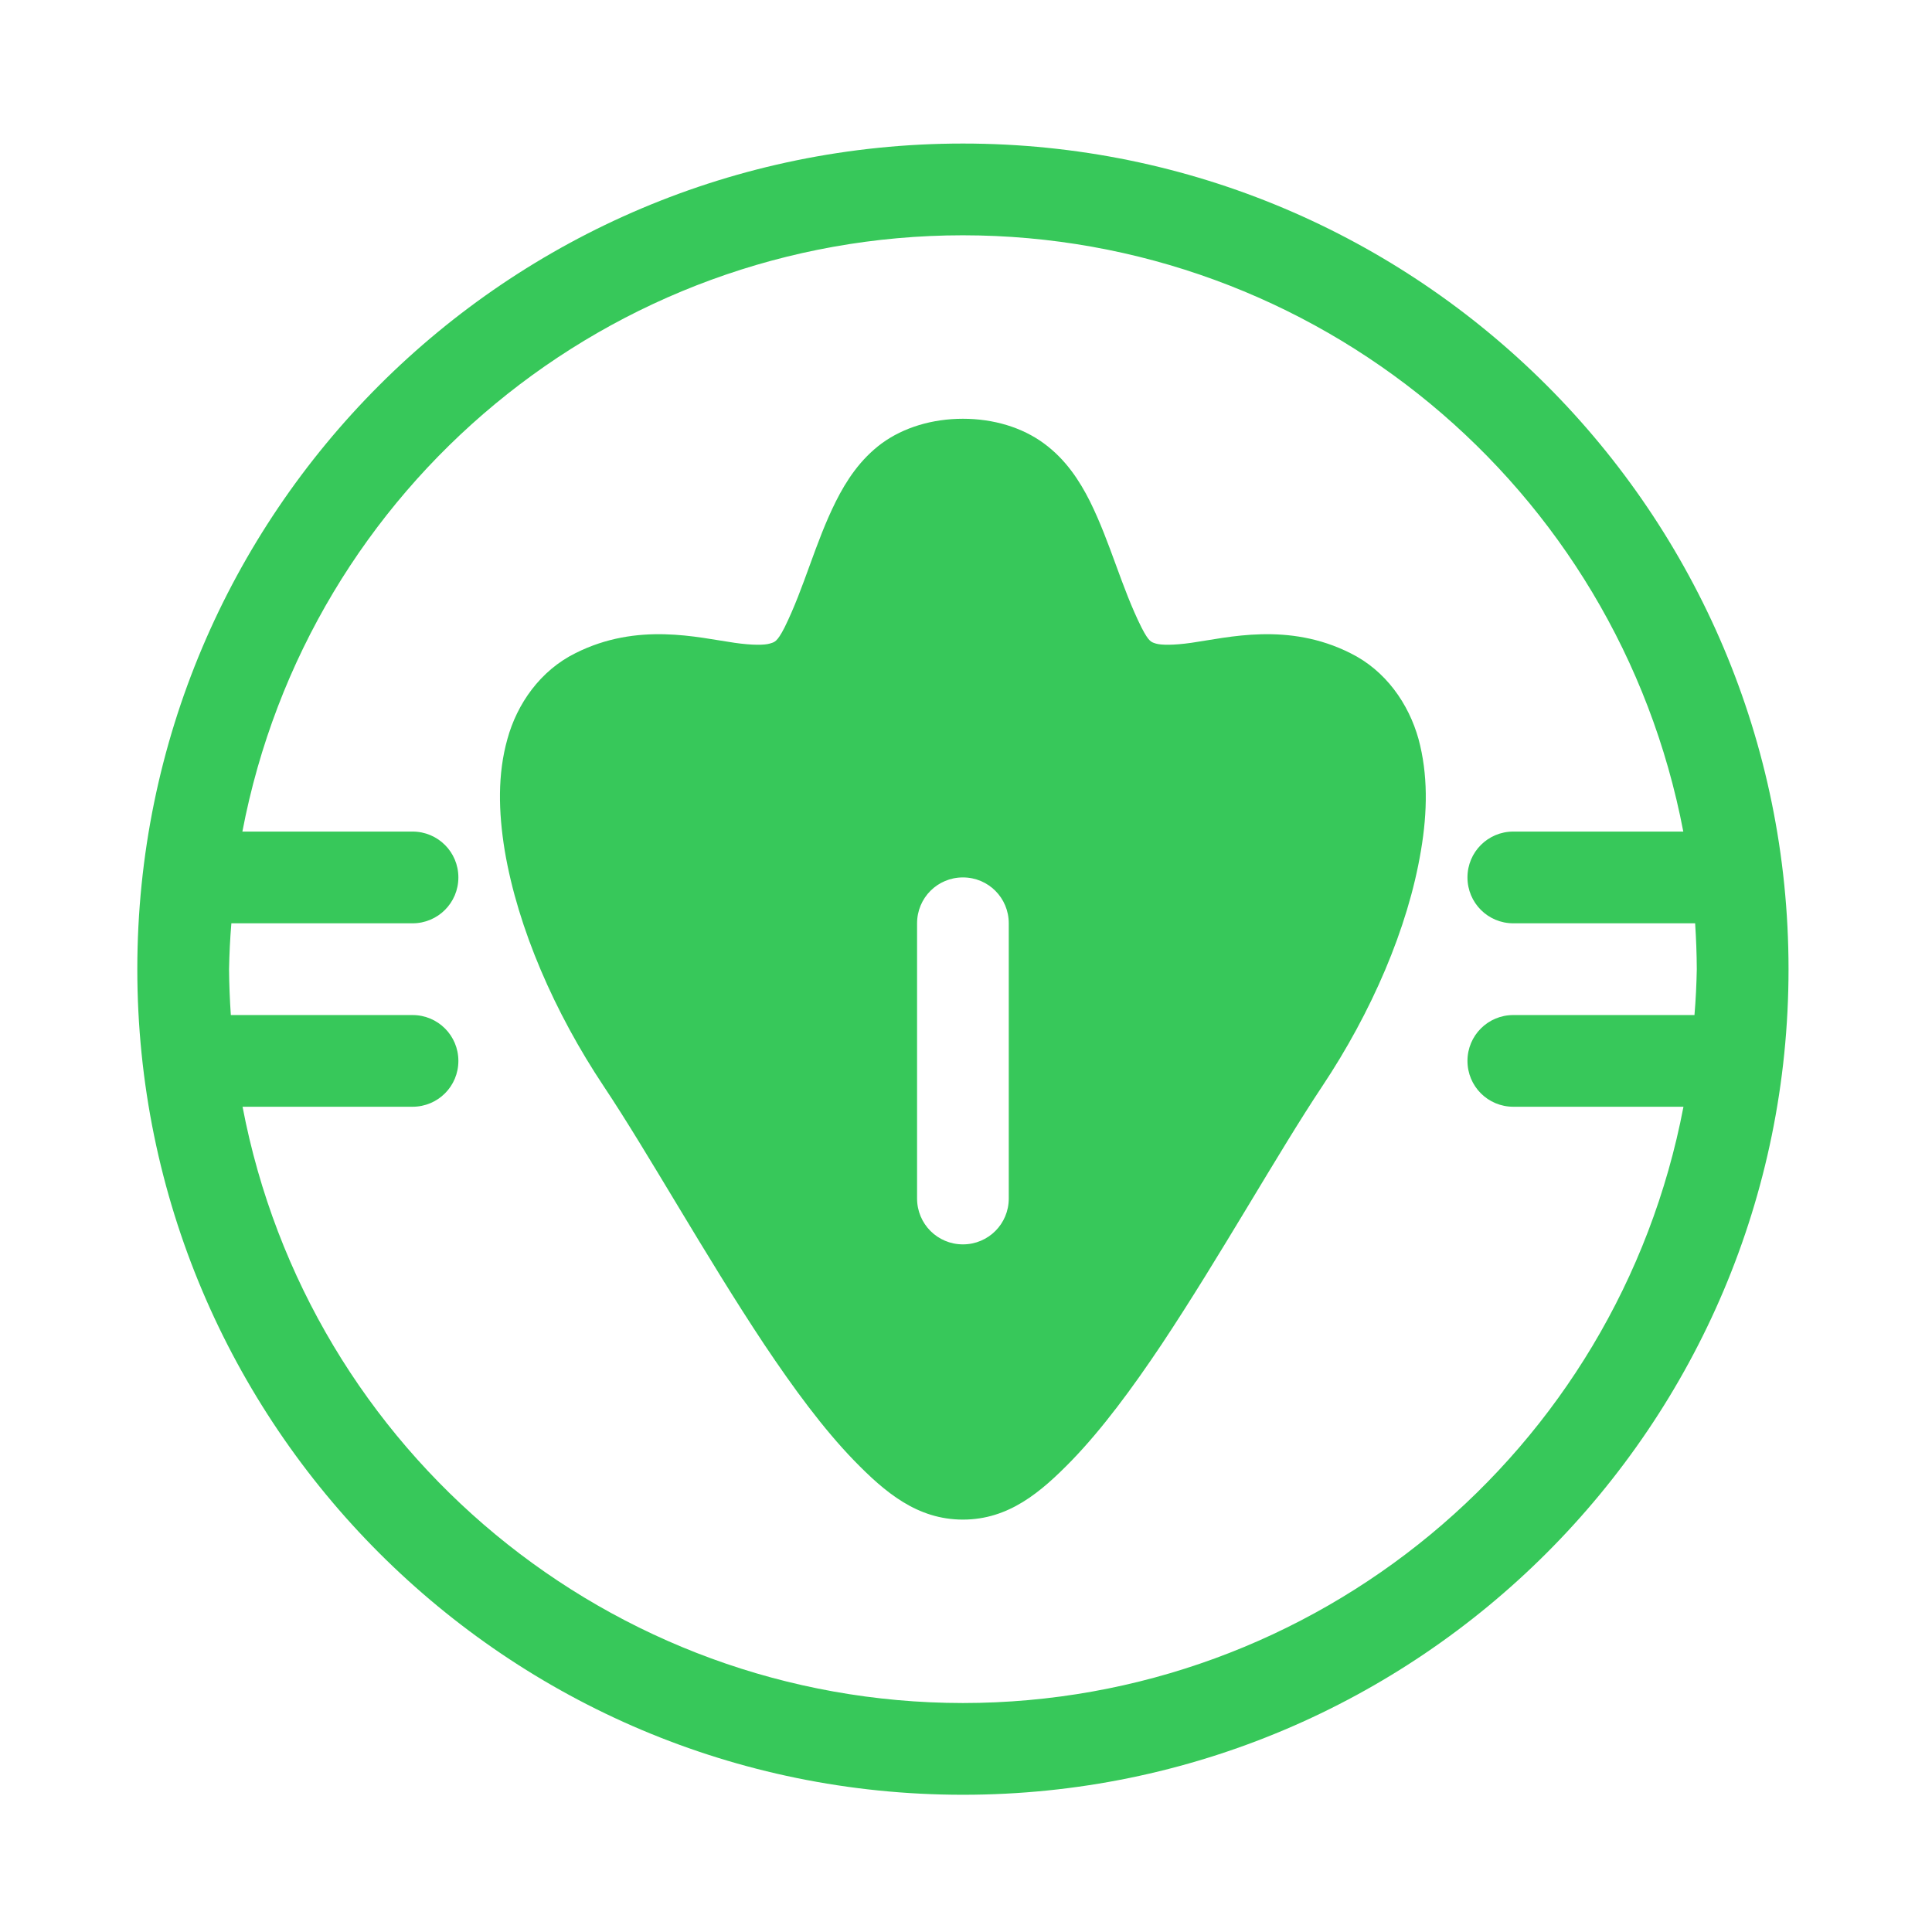 <svg height="48" width="48" xmlns="http://www.w3.org/2000/svg"><path fill="rgb(55, 200, 90)" d="m408.57 503.46c-11.009 0-19.934 8.925-19.934 19.934s8.925 19.934 19.934 19.934 19.934-8.925 19.934-19.934-8.925-19.934-19.934-19.934m0 2.215c8.5.005 15.799 6.047 17.393 14.397h-4.104c-.613 0-1.107.494-1.107 1.107 0 .614.494 1.108 1.107 1.108h4.39c.024.369.038.737.04 1.107-.007.37-.025.739-.056 1.108h-4.374c-.613 0-1.107.494-1.107 1.107 0 .614.494 1.107 1.107 1.107h4.108c-1.594 8.351-8.895 14.394-17.397 14.397-8.5-.005-15.799-6.047-17.393-14.397h4.104c.613 0 1.107-.493 1.107-1.107 0-.613-.494-1.107-1.107-1.107h-4.387c-.025-.369-.04-.738-.043-1.108.007-.37.025-.738.056-1.107h4.374c.613 0 1.107-.494 1.107-1.108 0-.613-.494-1.107-1.107-1.107h-4.108c1.594-8.351 8.895-14.394 17.397-14.397m0 4.43c-.738 0-1.43.208-1.96.594-.521.386-.855.898-1.108 1.402-.503 1.007-.758 2.071-1.24 3.046-.183.356-.24.35-.36.387-.12.036-.411.043-.847-.02-.886-.126-2.336-.506-3.84.25-.851.421-1.411 1.226-1.643 2.073-.239.847-.218 1.754-.065 2.693.316 1.878 1.206 3.914 2.392 5.694 1.062 1.59 2.452 4.091 3.873 6.229.711 1.063 1.427 2.038 2.17 2.805.743.763 1.521 1.426 2.628 1.426s1.883-.663 2.626-1.426c.741-.767 1.461-1.742 2.172-2.805 1.421-2.138 2.816-4.639 3.876-6.229 1.186-1.78 2.073-3.816 2.385-5.694.16-.939.17-1.846-.059-2.693-.236-.847-.79-1.652-1.645-2.073-1.503-.756-2.956-.376-3.837-.25-.44.063-.733.056-.855.02-.112-.037-.167-.031-.35-.387-.487-.975-.747-2.039-1.245-3.046-.253-.504-.587-1.016-1.114-1.402-.525-.386-1.216-.594-1.954-.594m0 11.074c.614 0 1.107.494 1.107 1.108v6.644c0 .614-.493 1.108-1.107 1.108s-1.107-.494-1.107-1.108v-6.644c0-.614.493-1.108 1.107-1.108" stroke-linejoin="round" stroke-width=".5" transform="matrix(1.029 0 0 1.029 -396.495 -514.494)"/></svg>